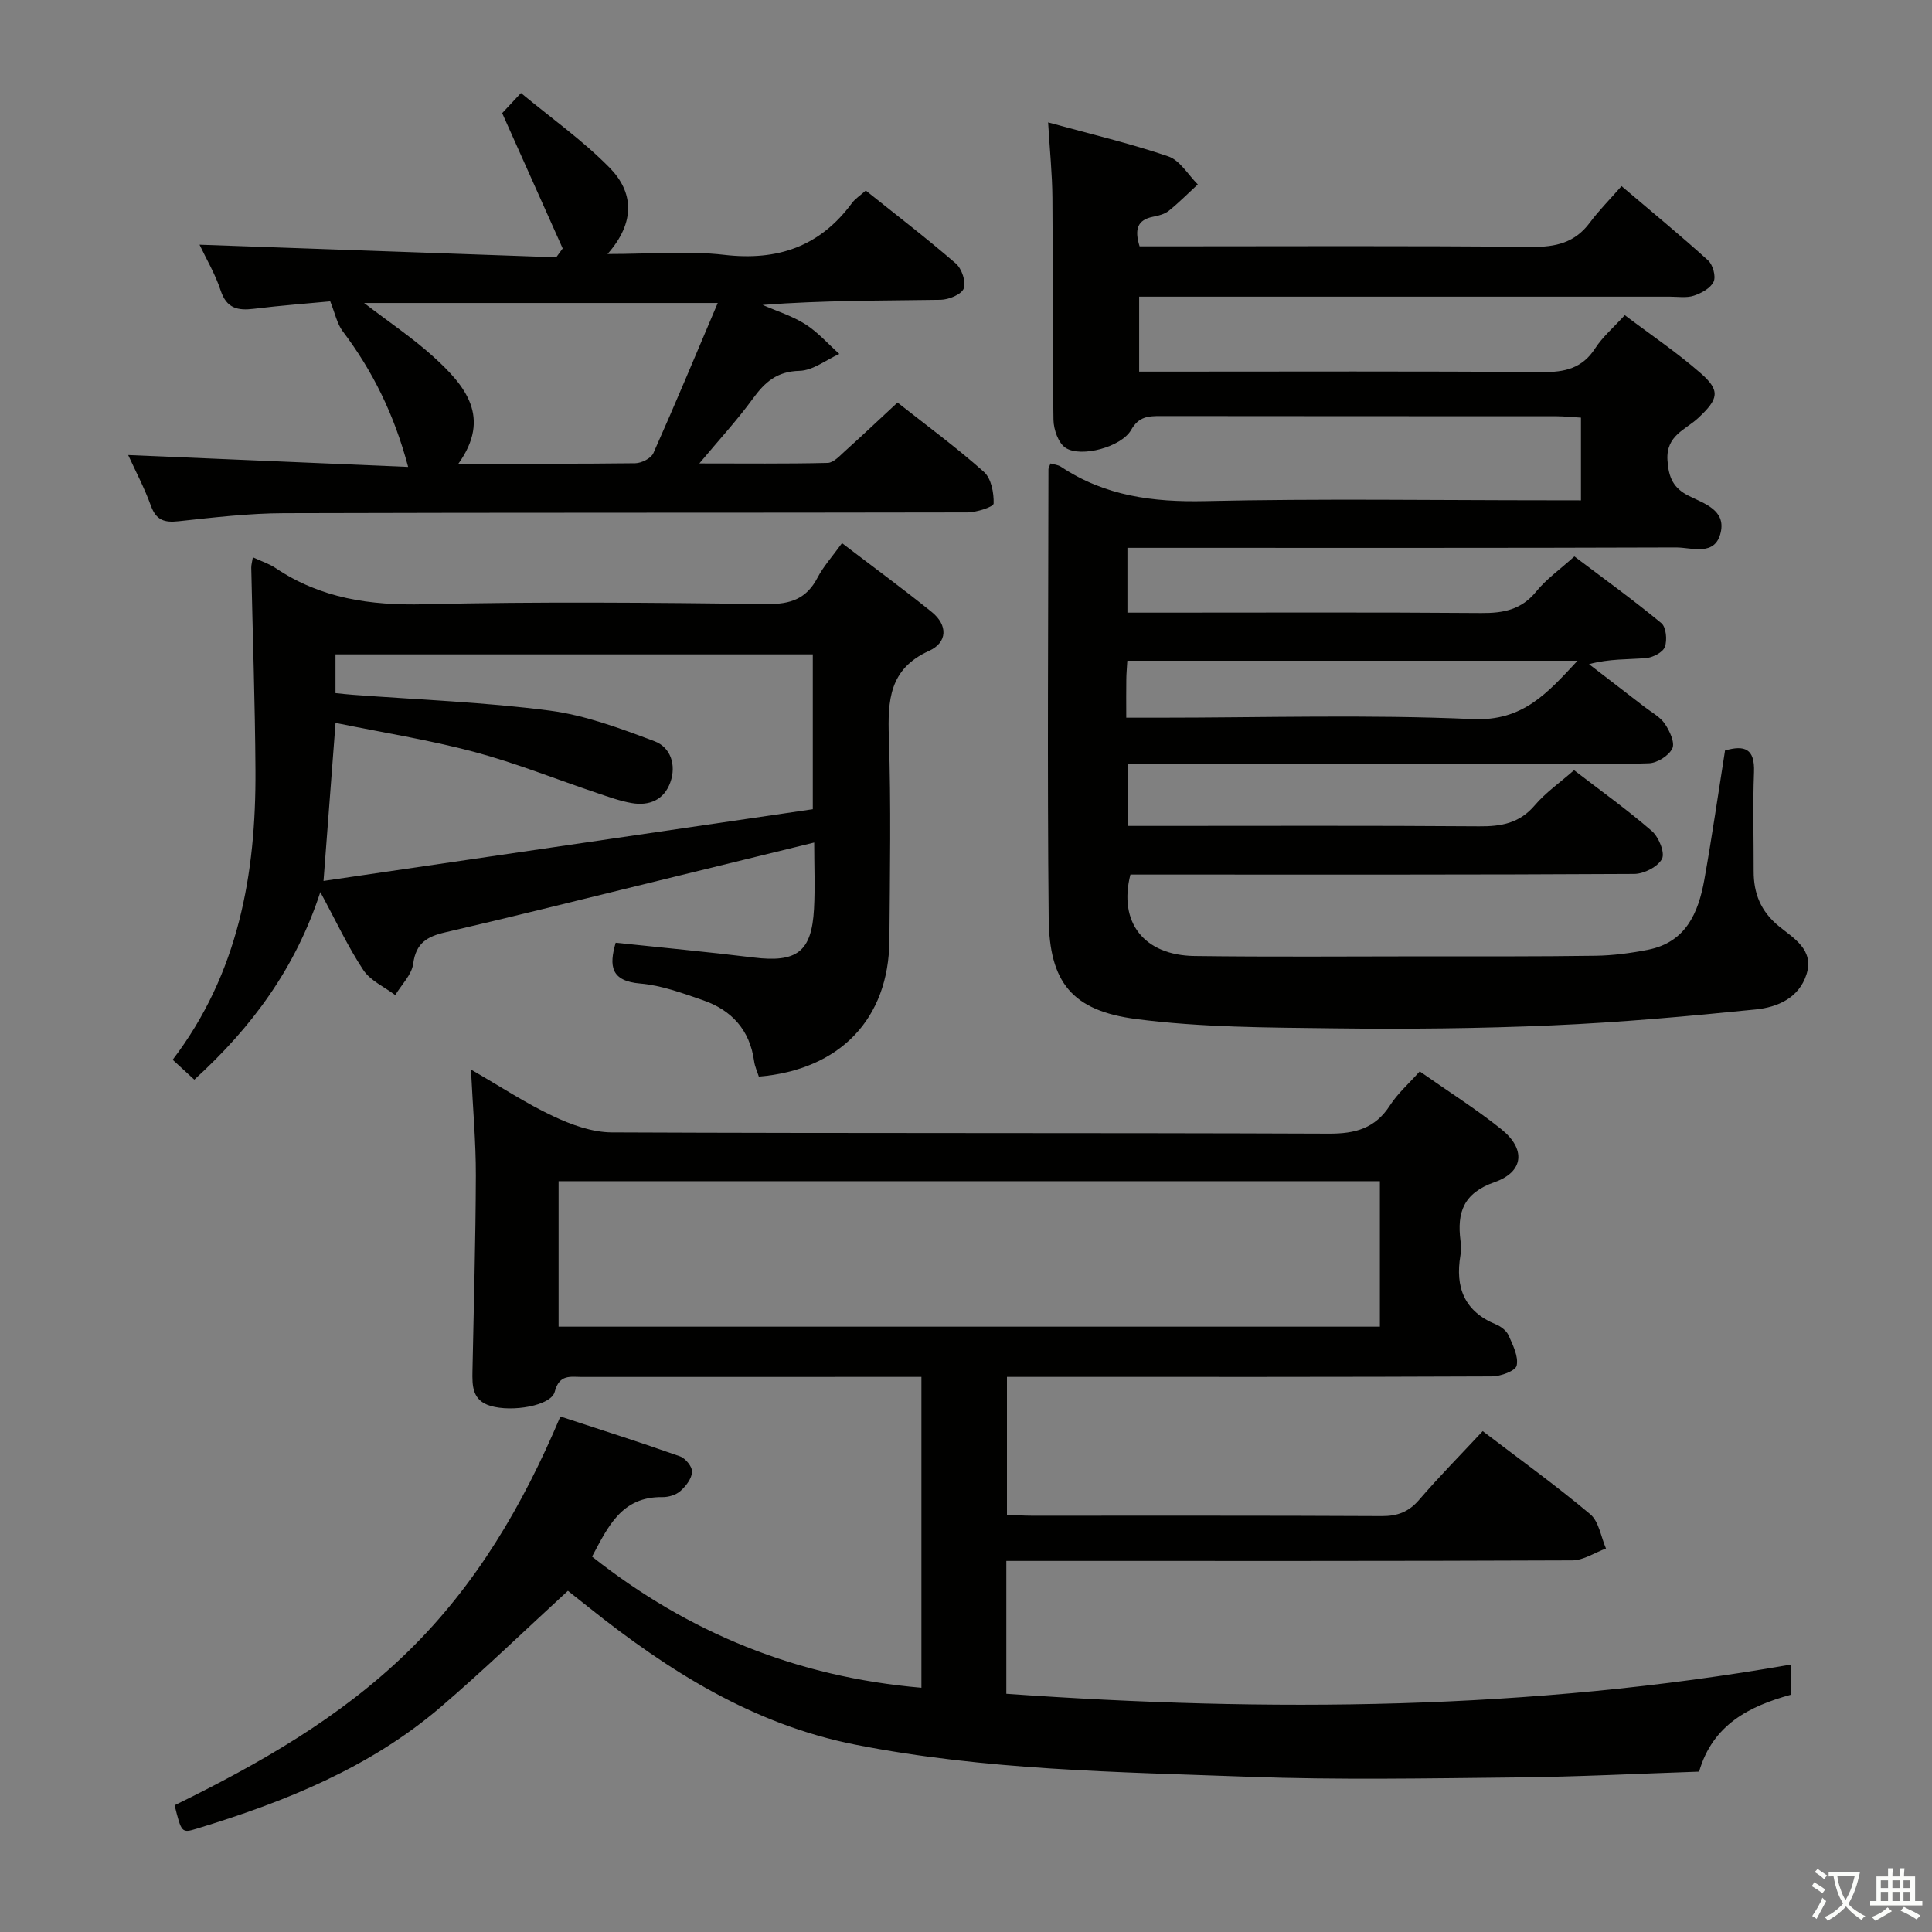 <svg enable-background="new 0 0 400 400" viewBox="0 0 400 400" xmlns="http://www.w3.org/2000/svg"><rect x="0" y="0" width="400" height="400" fill="#808080" stroke="none"/><path d="m377.9 391.2c-.2.3-.4.5-.6.8-.7-.6-1.4-1-2.2-1.5.2-.3.4-.5.5-.8.6.4 1.4.8 2.3 1.5zm-1.8 6.1c-.2-.2-.5-.4-.9-.6.4-.6.8-1.2 1.2-1.9s.7-1.3.9-1.9c.3.3.5.5.8.7-.7 1.3-1.4 2.6-2 3.7zm2.2-9c-.3.3-.5.5-.6.8-.6-.6-1.3-1.1-2-1.5.3-.3.5-.5.6-.7.6.5 1.3.9 2 1.4zm.3.2v-.9h2 4.5c-.3 1.3-.6 2.5-1 3.6s-.9 2.1-1.4 3c.4.5 1 1 1.6 1.4s1.2.8 1.9 1.1c-.3.2-.5.4-.8.8-.4-.3-1-.7-1.6-1.2s-1.2-1.1-1.6-1.6c-.5.6-1.1 1.1-1.7 1.6s-1.4.9-2.1 1.4c-.1-.3-.3-.5-.7-.8.6-.2 1.2-.5 1.9-1s1.4-1.1 2-1.8c-.5-.8-.9-1.6-1.2-2.5s-.6-2-.8-3.2c-.4.1-.7.1-1 .1zm2.5 2.7c.3 1 .7 1.7 1 2.2.3-.5.6-1.1 1-2s.6-1.9.9-3h-3.2-.4c.1.9.3 1.8.7 2.8z" fill="#fbfcfa"/><path d="m396.5 388.5v1.5 3.6h1.5v.9c-.4 0-1 0-1.7 0h-7.9c-.5 0-.9 0-1.2 0v-.9h1.3v-3.5c0-.7 0-1.2 0-1.6h2.4c0-.8 0-1.4 0-1.7h1c0 .3-.1.8-.1 1.7h1.5c0-.8 0-1.4 0-1.7h1c0 .3-.1.9-.1 1.7zm-8.2 9.2c-.2-.3-.5-.5-.8-.8.8-.3 1.4-.6 1.9-.9s1-.7 1.4-1.1c.3.3.6.5.9.8-1.6 1-2.8 1.6-3.4 2zm2.6-6.8v-1.6h-1.5v1.6zm0 2.7v-1.9h-1.5v1.9zm2.4-2.7v-1.6h-1.5v1.6zm0 2.7v-1.9h-1.5v1.9zm.2 2 .7-.8c.4.2.9.5 1.6.8s1.3.7 1.8 1c-.3.3-.5.5-.8.8-.4-.3-1.5-1-3.3-1.8zm2-4.7v-1.6h-1.4v1.6zm0 2.7v-1.9h-1.4v1.9z" fill="#fbfcfa"/><g fill="#010100"><path d="m190.77 349.43c0-21.35 0-42.47 0-64.36-1.6 0-3.18 0-4.76 0-21.83 0-43.66 0-65.49.01-2.4 0-4.71-.62-5.67 3.07-.75 2.91-8.85 4.26-13.31 2.92-3.8-1.14-3.78-4.16-3.72-7.25.26-13.48.66-26.95.7-40.43.02-6.95-.62-13.91-1.01-21.95 6.18 3.56 11.41 7.02 17.03 9.66 3.76 1.77 8.05 3.33 12.11 3.35 49.49.22 98.99.06 148.48.26 5.48.02 9.58-1.09 12.64-5.84 1.58-2.47 3.88-4.48 6.17-7.05 5.78 4.06 11.54 7.7 16.84 11.93 5.15 4.1 4.77 8.85-1.34 11-6.46 2.27-7.81 6.27-7.06 12.13.13.98.16 2.02-.01 2.99-1.13 6.66.79 11.65 7.39 14.35 1.02.42 2.16 1.31 2.58 2.27.88 2 2.08 4.35 1.67 6.24-.24 1.1-3.33 2.23-5.14 2.24-31.33.14-62.66.1-93.99.1-1.99 0-3.99 0-6.4 0v28.53c1.56.07 3.31.21 5.07.21 24.16.01 48.33-.05 72.49.08 3.27.02 5.6-.85 7.76-3.35 4.1-4.77 8.53-9.25 13.18-14.24 7.61 5.8 15.16 11.24 22.26 17.2 1.8 1.51 2.21 4.69 3.26 7.1-2.33.86-4.66 2.45-6.99 2.46-37 .16-73.99.11-110.99.11-1.96 0-3.91 0-6.17 0v27.51c54.37 3.83 108.39 3.43 162.42-6.05v6.25c-8.54 2.36-16.16 6.14-18.99 15.92-12.61.42-25.19 1.07-37.79 1.2-18.5.19-37.01.54-55.49-.14-27.21-.99-54.49-1.34-81.38-6.64-21.21-4.18-38.76-15.29-55.28-28.48-1.54-1.23-3.08-2.44-4.26-3.38-8.94 8.2-17.4 16.41-26.34 24.07-14.69 12.58-32.27 19.62-50.52 25.18-3.11.95-3.16.81-4.57-4.85 17.4-8.52 34.24-18.06 48.35-31.85 14.06-13.74 23.75-30.23 31.52-48.64 8.46 2.78 16.66 5.38 24.76 8.25 1.14.4 2.58 2.17 2.51 3.22-.08 1.39-1.28 2.96-2.43 3.97-.91.81-2.46 1.27-3.72 1.25-8.46-.13-11.28 6.17-14.56 12.32 19.99 15.8 42.39 24.93 68.19 27.15zm-75.12-74.76h170.04c0-10.23 0-20.14 0-30.12-56.81 0-113.3 0-170.04 0z"/><path d="m327.32 103.59c0-6.17 0-11.45 0-17.12-1.84-.11-3.44-.28-5.04-.29-27.33-.02-54.66 0-81.99-.04-2.57 0-4.52.09-6.11 2.89-2 3.51-10.35 5.77-13.55 3.7-1.5-.97-2.49-3.8-2.52-5.81-.23-15.33-.09-30.66-.22-45.99-.04-4.92-.55-9.85-.89-15.59 8.72 2.4 16.94 4.33 24.89 7.04 2.41.82 4.09 3.8 6.1 5.8-1.99 1.83-3.9 3.77-6 5.46-.86.69-2.11 1.01-3.24 1.23-3.29.64-3.9 2.62-2.81 6.13h5.12c25.33 0 50.66-.14 75.99.12 5.06.05 9.02-.87 12.11-5.03 1.88-2.53 4.13-4.78 6.56-7.56 6.45 5.48 12.31 10.29 17.92 15.38.99.9 1.66 3.31 1.15 4.41-.62 1.34-2.53 2.38-4.1 2.9-1.51.5-3.3.2-4.96.2-34.49.01-68.99 0-103.48 0-1.98 0-3.96 0-6.4 0v15.52h5.45c26 0 51.99-.11 77.99.1 4.69.04 8.3-.77 10.98-4.93 1.51-2.34 3.72-4.22 6.12-6.86 5.3 4.01 10.78 7.7 15.71 12.01 4.17 3.65 3.7 5.36-.51 9.29-2.61 2.44-6.67 3.59-6.36 8.7.22 3.63 1.22 5.82 4.43 7.42 3.17 1.58 7.62 2.92 6.61 7.5-1.13 5.13-5.98 3.15-9.29 3.17-35.83.13-71.65.08-107.48.08-1.95 0-3.9 0-6.08 0v13.42h5.75c22.5 0 44.99-.1 67.49.08 4.61.04 8.34-.68 11.41-4.47 2.07-2.55 4.86-4.52 7.89-7.25 6.01 4.55 12.17 8.99 18 13.81 1 .83 1.25 3.52.73 4.93-.42 1.13-2.49 2.19-3.91 2.31-3.76.32-7.56.11-11.79 1.26 3.84 2.95 7.68 5.9 11.51 8.86 1.45 1.12 3.21 2.04 4.19 3.49 1 1.47 2.13 3.91 1.54 5.11-.73 1.5-3.13 3.01-4.86 3.06-8.99.3-17.99.14-26.99.14-25 0-49.99 0-74.99 0-1.81 0-3.62 0-5.82 0v12.83h5.18c22.5 0 44.99-.09 67.49.08 4.58.04 8.35-.63 11.51-4.34 2.23-2.63 5.16-4.66 8.14-7.28 5.45 4.2 10.98 8.15 16.1 12.59 1.43 1.24 2.76 4.48 2.11 5.76-.84 1.64-3.73 3.12-5.74 3.13-32.83.19-65.65.13-98.48.13-1.98 0-3.96 0-5.84 0-2.53 9.89 2.8 16.72 13.29 16.86 15.83.21 31.66.08 47.49.07 11.83 0 23.66.05 35.49-.12 3.63-.05 7.3-.54 10.87-1.24 7.84-1.53 10.45-7.62 11.68-14.48 1.58-8.82 2.85-17.7 4.29-26.78 4.04-1.16 6.19-.41 6 4.49-.27 6.82-.05 13.66-.07 20.49-.02 4.58 1.45 8.29 5.14 11.34 3.07 2.53 7.44 4.88 5.79 10.04-1.56 4.9-6.03 6.8-10.48 7.25-14.03 1.42-28.1 2.69-42.19 3.3-15.13.66-30.29.8-45.44.61-13.57-.17-27.25-.18-40.66-1.92-13.29-1.72-17.99-7.61-18.12-20.85-.31-30.99-.08-61.99-.05-92.98 0-.3.21-.59.43-1.2.72.22 1.56.28 2.17.69 9.09 6.06 19.06 7.35 29.86 7.11 23.82-.54 47.65-.17 71.48-.17 1.94.01 3.9.01 6.31.01zm-94.14 45h6.42c21.79 0 43.6-.68 65.34.29 10.36.46 15.4-5.36 21.67-12.08-31.51 0-62.31 0-93.21 0-.09 1.54-.2 2.7-.21 3.85-.04 2.32-.01 4.64-.01 7.94z"/><path d="m52.35 115.38c1.75.82 3.36 1.32 4.71 2.23 9.35 6.29 19.6 7.77 30.76 7.5 23.65-.57 47.33-.33 70.99-.05 4.89.06 8.18-1.1 10.46-5.48 1.21-2.32 3.03-4.32 5.06-7.13 6.33 4.84 12.57 9.41 18.58 14.26 3.35 2.71 3.3 6.3-.59 8.06-8.23 3.73-8.54 10.23-8.29 17.92.47 13.98.22 27.99.11 41.99-.12 16.26-10.23 26.81-27.03 28.22-.33-1.03-.83-2.09-.98-3.2-.89-6.46-4.66-10.58-10.62-12.63-4.22-1.45-8.56-3.07-12.94-3.44-6.1-.51-6.51-3.61-5.1-8.45 9.49 1.01 19.02 1.89 28.52 3.06 8.98 1.1 12.06-1.15 12.54-10.05.24-4.44.04-8.9.04-13.75-12.65 3.1-24.68 6.05-36.71 8.99-13.2 3.22-26.39 6.54-39.63 9.59-3.78.87-6.11 2.2-6.68 6.5-.3 2.29-2.42 4.34-3.72 6.5-2.25-1.7-5.15-2.98-6.62-5.2-3.19-4.82-5.64-10.12-8.89-16.12-5.13 15.71-14.12 27.94-26.09 38.83-1.48-1.37-2.88-2.65-4.48-4.12 13.59-17.85 17.27-38.4 17.14-59.93-.08-13.98-.58-27.95-.87-41.93-.01-.59.18-1.21.33-2.17zm14.63 67.01c34.35-5.03 67.88-9.95 101.3-14.85 0-11.49 0-21.75 0-32.06-33.16 0-66 0-98.82 0v8.02c1.36.14 2.49.27 3.61.35 13.58 1.02 27.23 1.51 40.71 3.27 7.41.96 14.68 3.7 21.74 6.35 3.33 1.25 4.54 4.92 3.27 8.49-1.3 3.66-4.37 4.95-8.05 4.3-2.43-.43-4.79-1.29-7.14-2.08-8.47-2.85-16.81-6.21-25.43-8.51-9.35-2.49-18.96-4.01-28.7-6-.84 10.97-1.61 21.02-2.49 32.72z"/><path d="m41.31 50.66c24.83.88 49.34 1.74 73.85 2.61.45-.61.89-1.22 1.34-1.83-4.07-9.11-8.15-18.21-12.53-28.02.44-.47 1.67-1.78 3.89-4.16 6.18 5.12 12.78 9.79 18.36 15.47 4.87 4.95 5.48 11.17-.44 17.86 9 0 16.67-.7 24.17.17 11.06 1.29 19.8-1.72 26.44-10.72.66-.89 1.67-1.53 2.86-2.59 6.33 5.07 12.65 9.91 18.65 15.11 1.23 1.06 2.15 3.81 1.63 5.17-.48 1.25-3.1 2.31-4.79 2.34-12.15.19-24.31.1-36.85 1.06 2.97 1.3 6.14 2.28 8.85 4 2.6 1.65 4.71 4.07 7.03 6.15-2.75 1.24-5.48 3.44-8.26 3.5-4.66.11-7.16 2.35-9.65 5.77-3.19 4.39-6.9 8.41-11.07 13.4 9.44 0 18.01.1 26.57-.11 1.21-.03 2.48-1.44 3.55-2.41 3.58-3.22 7.08-6.53 10.91-10.09 6.04 4.77 12.21 9.3 17.89 14.36 1.52 1.35 2.08 4.34 2.01 6.55-.02.7-3.54 1.83-5.46 1.84-47.15.1-94.3.01-141.45.16-7.29.02-14.59.89-21.86 1.67-2.93.32-4.62-.22-5.7-3.19-1.35-3.73-3.23-7.27-4.71-10.52 19.13.81 38.24 1.62 57.96 2.46-2.91-10.96-7.38-19.9-13.54-28.08-1.19-1.57-1.59-3.73-2.59-6.2-4.6.44-10.21.85-15.79 1.54-3.34.41-5.66-.06-6.89-3.77-1.12-3.43-3.01-6.6-4.38-9.5zm107.29 12.07c-25 0-48.78 0-73.22 0 5.28 4.05 10.13 7.29 14.4 11.17 6.52 5.93 12.02 12.46 5.13 22.1 12.65 0 24.63.06 36.61-.09 1.3-.02 3.27-1.01 3.75-2.08 4.51-10.11 8.76-20.33 13.33-31.1z"/></g></svg>